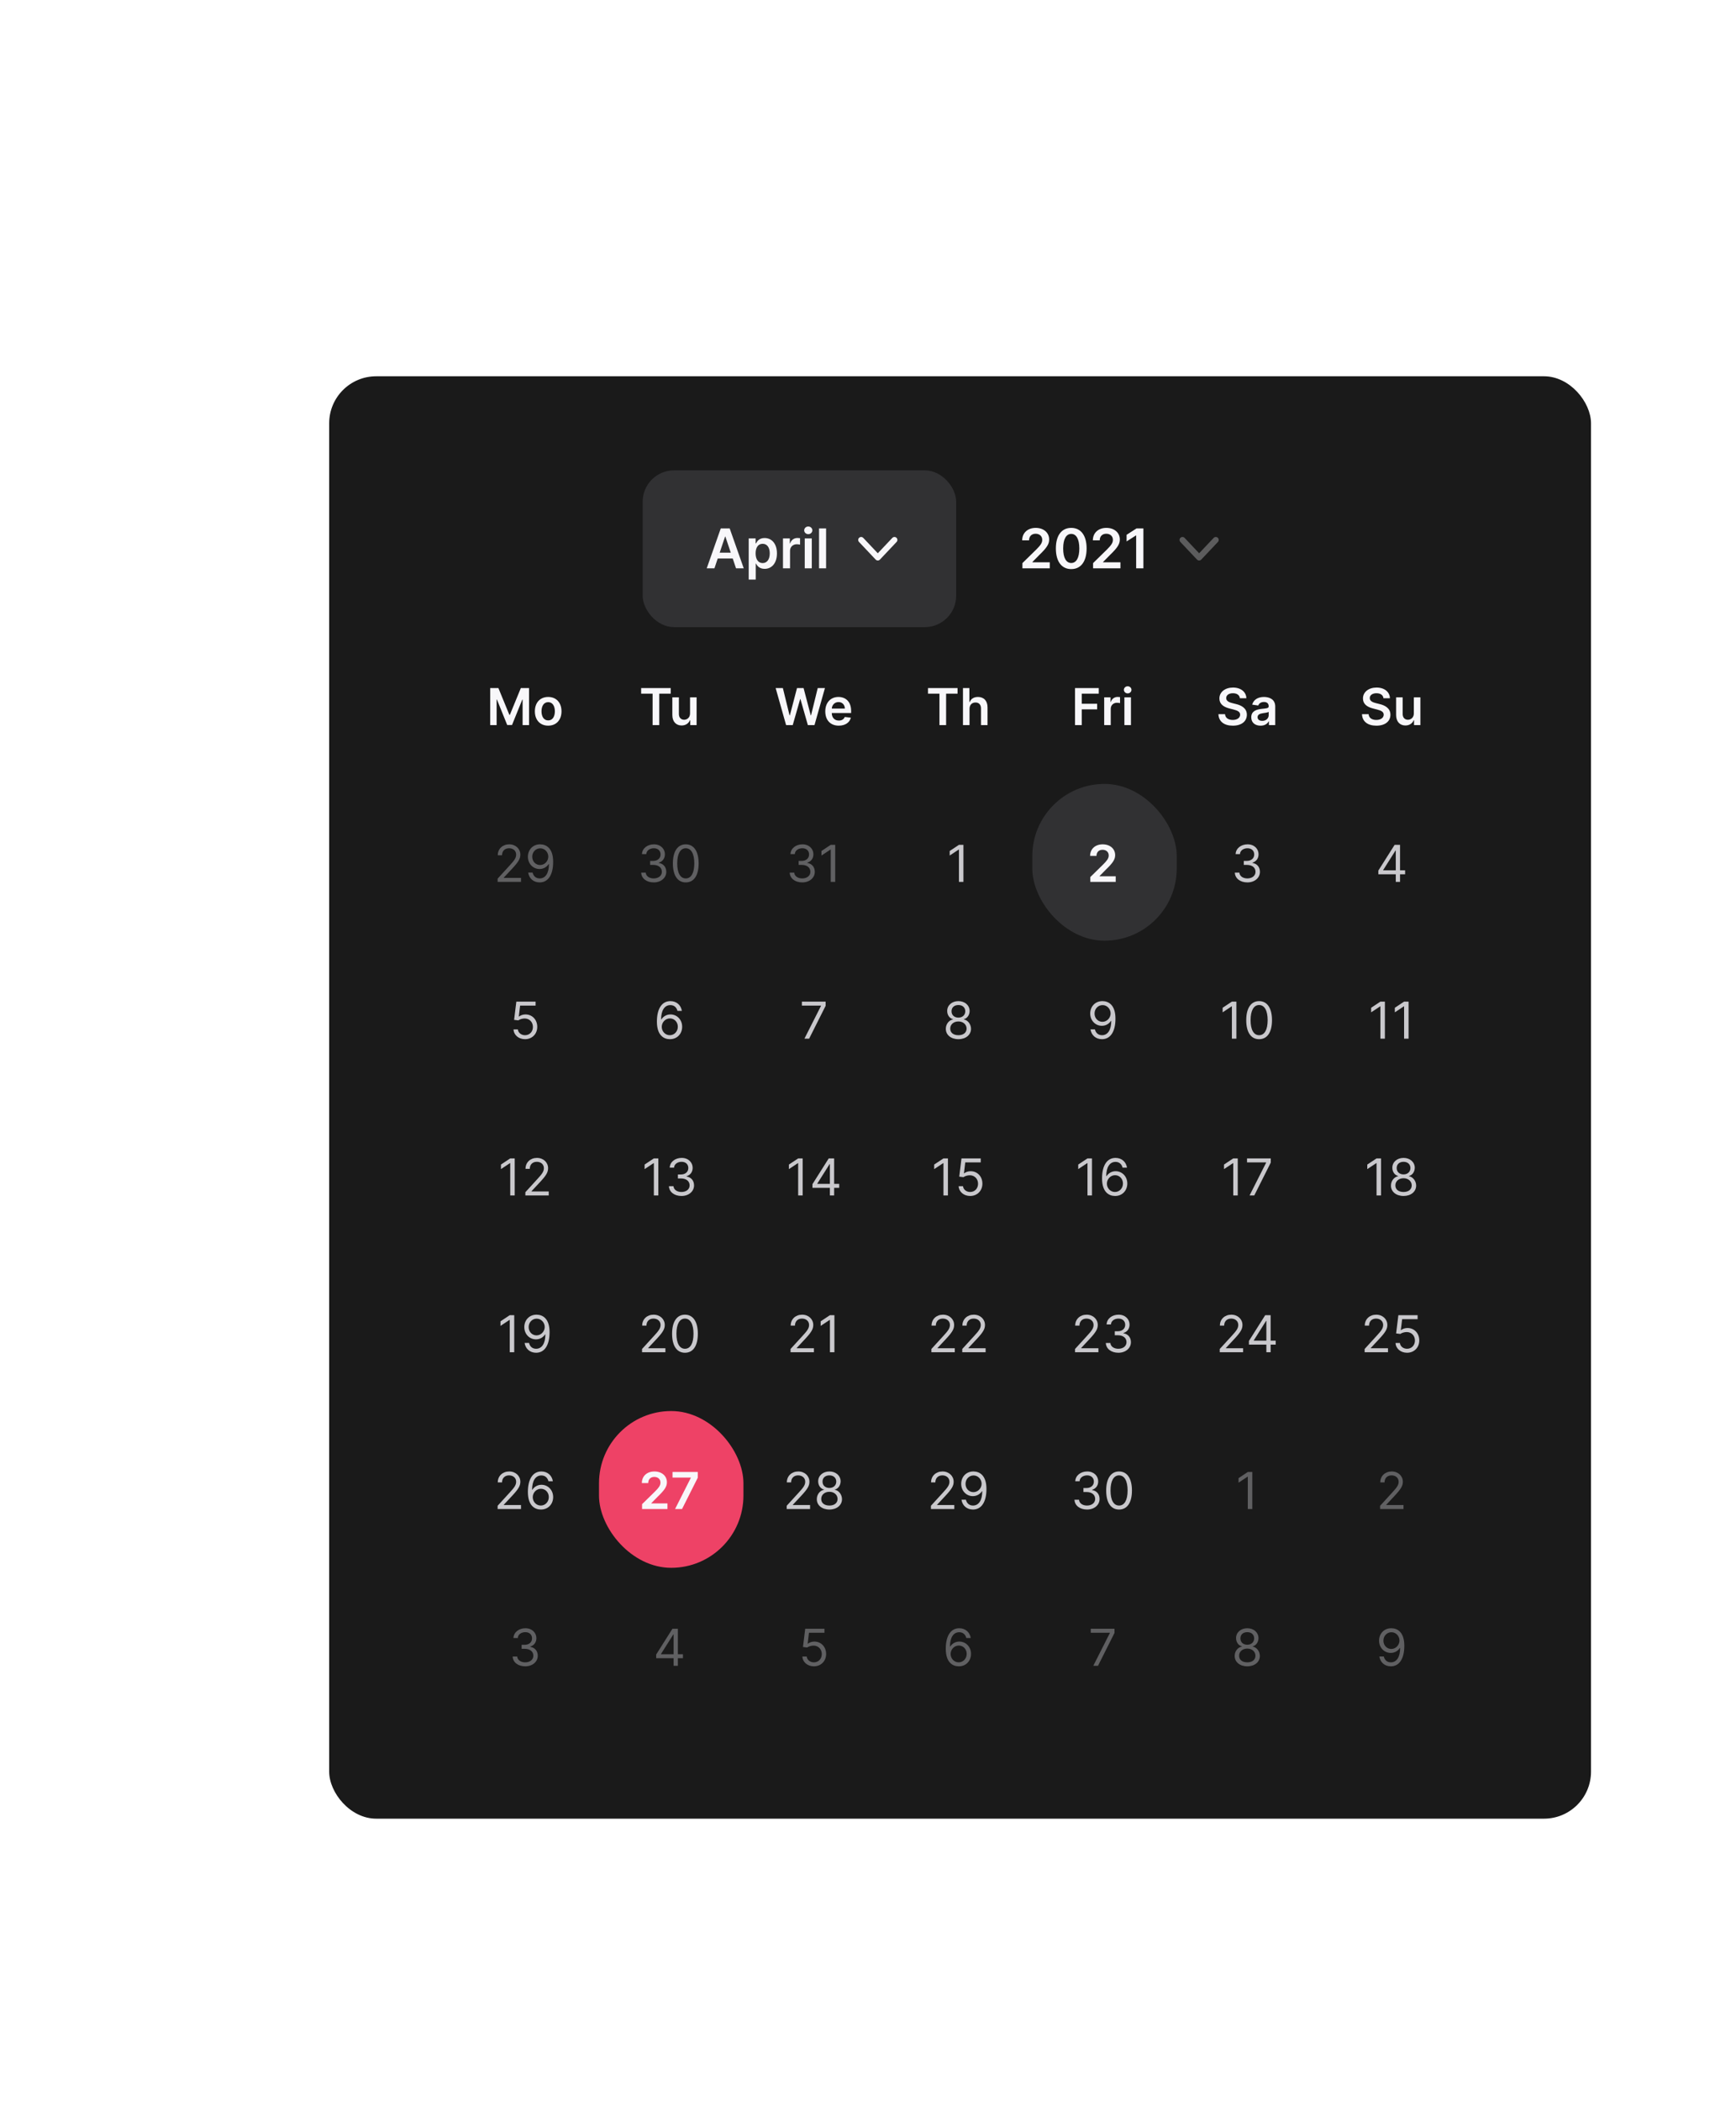 <svg width="443" height="536" viewBox="0 0 443 536" fill="none" xmlns="http://www.w3.org/2000/svg">
<g filter="url(#filter0_dddd)">
<rect x="84" y="54" width="322" height="368" rx="12" fill="#1A1A1A"/>
<rect x="164" y="78" width="80" height="40" rx="8" fill="#313133"/>
<path d="M182.312 103L183.152 100.489H186.98L187.825 103H189.794L186.205 92.818H183.928L180.343 103H182.312ZM183.649 99.008L185.026 94.906H185.106L186.483 99.008H183.649ZM191.056 105.864H192.855V101.797H192.93C193.213 102.354 193.805 103.134 195.117 103.134C196.917 103.134 198.264 101.707 198.264 99.192C198.264 96.646 196.877 95.264 195.112 95.264C193.765 95.264 193.203 96.075 192.93 96.626H192.825V95.364H191.056V105.864ZM192.82 99.182C192.82 97.7 193.457 96.741 194.615 96.741C195.813 96.741 196.43 97.76 196.43 99.182C196.43 100.614 195.803 101.658 194.615 101.658C193.467 101.658 192.82 100.663 192.82 99.182ZM199.806 103H201.605V98.511C201.605 97.541 202.336 96.855 203.325 96.855C203.629 96.855 204.007 96.91 204.161 96.96V95.304C203.997 95.274 203.713 95.254 203.514 95.254C202.639 95.254 201.909 95.751 201.63 96.636H201.551V95.364H199.806V103ZM205.356 103H207.156V95.364H205.356V103ZM206.261 94.28C206.833 94.28 207.3 93.842 207.3 93.305C207.3 92.763 206.833 92.326 206.261 92.326C205.684 92.326 205.217 92.763 205.217 93.305C205.217 93.842 205.684 94.28 206.261 94.28ZM210.806 92.818H209.007V103H210.806V92.818Z" fill="#F8F7FA"/>
<path d="M219.75 95.75L224 100.25L228.25 95.75" stroke="#F8F7FA" stroke-width="1.5" stroke-linecap="round" stroke-linejoin="round"/>
<path d="M260.905 103H267.885V101.459H263.45V101.389L265.205 99.604C267.184 97.705 267.731 96.781 267.731 95.632C267.731 93.927 266.344 92.679 264.295 92.679C262.277 92.679 260.845 93.932 260.845 95.866H262.6C262.6 94.827 263.256 94.175 264.271 94.175C265.24 94.175 265.961 94.767 265.961 95.727C265.961 96.577 265.444 97.183 264.44 98.202L260.905 101.668V103ZM273.364 103.194C275.82 103.199 277.286 101.26 277.286 97.919C277.286 94.598 275.81 92.679 273.364 92.679C270.918 92.679 269.446 94.593 269.441 97.919C269.441 101.255 270.908 103.194 273.364 103.194ZM273.364 101.638C272.096 101.638 271.3 100.365 271.305 97.919C271.31 95.493 272.101 94.215 273.364 94.215C274.631 94.215 275.422 95.493 275.427 97.919C275.427 100.365 274.636 101.638 273.364 101.638ZM278.938 103H285.918V101.459H281.483V101.389L283.238 99.604C285.217 97.705 285.764 96.781 285.764 95.632C285.764 93.927 284.377 92.679 282.329 92.679C280.31 92.679 278.878 93.932 278.878 95.866H280.633C280.633 94.827 281.29 94.175 282.304 94.175C283.273 94.175 283.994 94.767 283.994 95.727C283.994 96.577 283.477 97.183 282.473 98.202L278.938 101.668V103ZM291.775 92.818H290.02L287.489 94.444V96.134L289.871 94.613H289.93V103H291.775V92.818Z" fill="#F8F7FA"/>
<g opacity="0.3">
<path d="M301.75 95.75L306 100.25L310.25 95.75" stroke="#F8F7FA" stroke-width="1.5" stroke-linecap="round" stroke-linejoin="round"/>
</g>
<path d="M125.087 133.545V143H126.731V136.491H126.818L129.431 142.972H130.659L133.272 136.505H133.36V143H135.004V133.545H132.908L130.101 140.396H129.99L127.183 133.545H125.087ZM139.888 143.138C141.965 143.138 143.285 141.675 143.285 139.482C143.285 137.285 141.965 135.817 139.888 135.817C137.81 135.817 136.49 137.285 136.49 139.482C136.49 141.675 137.81 143.138 139.888 143.138ZM139.897 141.8C138.747 141.8 138.184 140.775 138.184 139.478C138.184 138.18 138.747 137.142 139.897 137.142C141.028 137.142 141.591 138.18 141.591 139.478C141.591 140.775 141.028 141.8 139.897 141.8Z" fill="#F8F7FA"/>
<path d="M163.611 134.981H166.533V143H168.232V134.981H171.154V133.545H163.611V134.981ZM176.089 140.018C176.089 141.098 175.318 141.634 174.58 141.634C173.776 141.634 173.241 141.066 173.241 140.165V135.909H171.57V140.424C171.57 142.127 172.539 143.092 173.933 143.092C174.995 143.092 175.743 142.534 176.066 141.74H176.14V143H177.76V135.909H176.089V140.018Z" fill="#F8F7FA"/>
<path d="M200.601 143H202.291L204.188 136.366H204.262L206.155 143H207.844L210.513 133.545H208.671L206.967 140.498H206.884L205.06 133.545H203.385L201.566 140.493H201.478L199.775 133.545H197.933L200.601 143ZM214.042 143.138C215.695 143.138 216.83 142.331 217.126 141.098L215.565 140.923C215.339 141.523 214.785 141.837 214.065 141.837C212.985 141.837 212.269 141.126 212.255 139.912H217.195V139.399C217.195 136.911 215.699 135.817 213.954 135.817C211.923 135.817 210.598 137.308 210.598 139.496C210.598 141.721 211.904 143.138 214.042 143.138ZM212.26 138.785C212.311 137.88 212.98 137.119 213.977 137.119C214.937 137.119 215.584 137.82 215.593 138.785H212.26Z" fill="#F8F7FA"/>
<path d="M236.811 134.981H239.733V143H241.432V134.981H244.354V133.545H236.811V134.981ZM247.406 138.845C247.406 137.82 248.043 137.229 248.938 137.229C249.816 137.229 250.333 137.788 250.333 138.744V143H252.004V138.485C252.004 136.772 251.034 135.817 249.562 135.817C248.472 135.817 247.78 136.311 247.452 137.114H247.369V133.545H245.735V143H247.406V138.845Z" fill="#F8F7FA"/>
<path d="M274.331 143H276.044V138.984H279.973V137.548H276.044V134.981H280.388V133.545H274.331V143ZM281.773 143H283.444V138.831C283.444 137.931 284.123 137.294 285.042 137.294C285.323 137.294 285.674 137.345 285.817 137.391V135.854C285.665 135.826 285.402 135.808 285.217 135.808C284.405 135.808 283.726 136.269 283.467 137.091H283.394V135.909H281.773V143ZM286.928 143H288.599V135.909H286.928V143ZM287.768 134.903C288.299 134.903 288.733 134.496 288.733 133.998C288.733 133.495 288.299 133.088 287.768 133.088C287.232 133.088 286.798 133.495 286.798 133.998C286.798 134.496 287.232 134.903 287.768 134.903Z" fill="#F8F7FA"/>
<path d="M316.403 136.145H318.051C318.018 134.547 316.657 133.416 314.644 133.416C312.659 133.416 311.168 134.533 311.172 136.205C311.172 137.562 312.137 138.342 313.693 138.744L314.768 139.021C315.789 139.279 316.463 139.598 316.467 140.332C316.463 141.14 315.696 141.68 314.579 141.68C313.508 141.68 312.677 141.2 312.608 140.207H310.923C310.992 142.086 312.391 143.143 314.593 143.143C316.86 143.143 318.175 142.012 318.18 140.346C318.175 138.707 316.823 137.959 315.401 137.622L314.515 137.4C313.739 137.216 312.899 136.888 312.908 136.098C312.913 135.387 313.55 134.866 314.621 134.866C315.641 134.866 316.315 135.341 316.403 136.145ZM321.674 143.143C322.786 143.143 323.451 142.621 323.756 142.026H323.811V143H325.418V138.254C325.418 136.38 323.889 135.817 322.537 135.817C321.046 135.817 319.901 136.482 319.532 137.774L321.092 137.996C321.258 137.511 321.729 137.096 322.546 137.096C323.322 137.096 323.746 137.493 323.746 138.19V138.217C323.746 138.697 323.243 138.721 321.992 138.854C320.616 139.002 319.301 139.413 319.301 141.01C319.301 142.404 320.321 143.143 321.674 143.143ZM322.108 141.915C321.41 141.915 320.912 141.597 320.912 140.983C320.912 140.341 321.47 140.073 322.218 139.967C322.657 139.907 323.534 139.796 323.751 139.621V140.456C323.751 141.246 323.114 141.915 322.108 141.915Z" fill="#F8F7FA"/>
<path d="M353.038 136.145H354.686C354.654 134.547 353.292 133.416 351.279 133.416C349.294 133.416 347.803 134.533 347.807 136.205C347.807 137.562 348.772 138.342 350.328 138.744L351.404 139.021C352.424 139.279 353.098 139.598 353.103 140.332C353.098 141.14 352.332 141.68 351.214 141.68C350.143 141.68 349.312 141.2 349.243 140.207H347.558C347.627 142.086 349.026 143.143 351.228 143.143C353.495 143.143 354.811 142.012 354.815 140.346C354.811 138.707 353.458 137.959 352.036 137.622L351.15 137.4C350.374 137.216 349.534 136.888 349.543 136.098C349.548 135.387 350.185 134.866 351.256 134.866C352.276 134.866 352.95 135.341 353.038 136.145ZM360.788 140.018C360.788 141.098 360.017 141.634 359.278 141.634C358.475 141.634 357.939 141.066 357.939 140.165V135.909H356.268V140.424C356.268 142.127 357.238 143.092 358.632 143.092C359.694 143.092 360.442 142.534 360.765 141.74H360.839V143H362.459V135.909H360.788V140.018Z" fill="#F8F7FA"/>
<g opacity="0.4">
<path d="M126.987 183H132.951V181.984H128.557V181.911L130.68 179.639C132.305 177.899 132.785 177.086 132.785 176.038C132.785 174.58 131.603 173.416 129.942 173.416C128.284 173.416 127.024 174.543 127.024 176.205H128.113C128.113 175.129 128.811 174.413 129.905 174.413C130.929 174.413 131.714 175.041 131.714 176.038C131.714 176.911 131.202 177.557 130.108 178.753L126.987 182.169V183ZM137.868 173.416C135.948 173.393 134.71 174.838 134.71 176.574C134.71 178.402 136.058 179.713 137.683 179.713C138.662 179.713 139.493 179.233 140.01 178.457H140.084C140.084 180.784 139.179 182.114 137.72 182.114C136.723 182.114 136.114 181.486 135.911 180.618H134.784C135.006 182.114 136.132 183.129 137.72 183.129C139.844 183.129 141.155 181.246 141.155 177.885C141.155 174.413 139.419 173.435 137.868 173.416ZM137.868 174.432C139.05 174.432 139.918 175.447 139.918 176.555C139.918 177.682 138.994 178.697 137.831 178.697C136.668 178.697 135.818 177.756 135.818 176.574C135.818 175.392 136.705 174.432 137.868 174.432Z" fill="#C9C8CC"/>
</g>
<g opacity="0.4">
<path d="M166.829 183.129C168.662 183.129 170.024 181.98 170.024 180.433C170.024 179.233 169.313 178.36 168.122 178.162V178.088C169.077 177.797 169.673 177.012 169.673 175.946C169.673 174.607 168.616 173.416 166.866 173.416C165.232 173.416 163.875 174.423 163.819 175.909H164.927C164.969 174.967 165.864 174.413 166.848 174.413C167.891 174.413 168.565 175.046 168.565 176.001C168.565 176.999 167.785 177.645 166.663 177.645H165.906V178.661H166.663C168.099 178.661 168.897 179.39 168.897 180.433C168.897 181.435 168.025 182.114 166.811 182.114C165.716 182.114 164.849 181.55 164.779 180.636H163.616C163.685 182.123 164.996 183.129 166.829 183.129ZM174.996 183.129C177.082 183.129 178.283 181.361 178.283 178.273C178.283 175.207 177.064 173.416 174.996 173.416C172.927 173.416 171.709 175.207 171.709 178.273C171.709 181.361 172.909 183.129 174.996 183.129ZM174.996 182.114C173.62 182.114 172.817 180.733 172.817 178.273C172.817 175.817 173.629 174.413 174.996 174.413C176.362 174.413 177.175 175.817 177.175 178.273C177.175 180.733 176.371 182.114 174.996 182.114Z" fill="#C9C8CC"/>
</g>
<g opacity="0.4">
<path d="M204.727 183.129C206.56 183.129 207.922 181.98 207.922 180.433C207.922 179.233 207.211 178.36 206.02 178.162V178.088C206.976 177.797 207.571 177.012 207.571 175.946C207.571 174.607 206.514 173.416 204.764 173.416C203.13 173.416 201.773 174.423 201.718 175.909H202.826C202.867 174.967 203.763 174.413 204.746 174.413C205.789 174.413 206.463 175.046 206.463 176.001C206.463 176.999 205.683 177.645 204.561 177.645H203.804V178.661H204.561C205.997 178.661 206.796 179.39 206.796 180.433C206.796 181.435 205.923 182.114 204.709 182.114C203.615 182.114 202.747 181.55 202.678 180.636H201.514C201.584 182.123 202.895 183.129 204.727 183.129ZM213.134 173.545H211.989L209.626 175.115V176.278L211.934 174.746H211.989V183H213.134V173.545Z" fill="#C9C8CC"/>
</g>
<path d="M245.852 173.545H244.707L242.344 175.115V176.278L244.652 174.746H244.707V183H245.852V173.545Z" fill="#C9C8CC"/>
<rect x="263.429" y="158" width="36.857" height="40" rx="18.429" fill="#313133"/>
<path d="M278.232 183H284.713V181.569H280.595V181.504L282.225 179.847C284.062 178.083 284.57 177.225 284.57 176.158C284.57 174.575 283.282 173.416 281.38 173.416C279.506 173.416 278.176 174.58 278.176 176.375H279.806C279.806 175.411 280.415 174.806 281.357 174.806C282.257 174.806 282.927 175.355 282.927 176.246C282.927 177.036 282.447 177.599 281.514 178.545L278.232 181.763V183Z" fill="#F8F7FA"/>
<path d="M318.32 183.129C320.153 183.129 321.515 181.98 321.515 180.433C321.515 179.233 320.804 178.36 319.613 178.162V178.088C320.568 177.797 321.164 177.012 321.164 175.946C321.164 174.607 320.107 173.416 318.357 173.416C316.723 173.416 315.366 174.423 315.31 175.909H316.418C316.46 174.967 317.355 174.413 318.339 174.413C319.382 174.413 320.056 175.046 320.056 176.001C320.056 176.999 319.276 177.645 318.154 177.645H317.397V178.661H318.154C319.59 178.661 320.388 179.39 320.388 180.433C320.388 181.435 319.516 182.114 318.302 182.114C317.208 182.114 316.34 181.55 316.271 180.636H315.107C315.176 182.123 316.488 183.129 318.32 183.129Z" fill="#C9C8CC"/>
<path d="M351.73 181.061H356.18V183H357.27V181.061H358.562V180.045H357.27V173.545H355.885L351.73 180.119V181.061ZM356.18 180.045H352.967V179.972L356.106 175.004H356.18V180.045Z" fill="#C9C8CC"/>
<path d="M133.979 223.129C135.779 223.129 137.099 221.8 137.099 219.99C137.099 218.157 135.825 216.814 134.089 216.814C133.452 216.814 132.834 217.04 132.446 217.349H132.391L132.723 214.561H136.675V213.545H131.763L131.19 218.199L132.261 218.328C132.654 218.047 133.323 217.843 133.905 217.848C135.11 217.857 135.991 218.771 135.991 220.009C135.991 221.223 135.142 222.114 133.979 222.114C133.009 222.114 132.238 221.49 132.151 220.636H131.043C131.112 222.077 132.354 223.129 133.979 223.129Z" fill="#C9C8CC"/>
<path d="M170.919 223.129C172.83 223.152 174.076 221.712 174.076 219.953C174.076 218.125 172.724 216.814 171.103 216.814C170.129 216.814 169.294 217.289 168.777 218.07H168.703C168.707 215.766 169.603 214.432 171.066 214.432C172.064 214.432 172.664 215.06 172.876 215.909H174.002C173.772 214.441 172.654 213.416 171.066 213.416C168.938 213.416 167.632 215.3 167.632 218.642C167.632 222.137 169.368 223.111 170.919 223.129ZM170.919 222.114C169.732 222.114 168.864 221.103 168.869 219.972C168.874 218.841 169.783 217.83 170.956 217.83C172.114 217.83 172.968 218.781 172.968 219.953C172.968 221.153 172.077 222.114 170.919 222.114Z" fill="#C9C8CC"/>
<path d="M205.275 223H206.475L210.686 214.616V213.545H204.629V214.561H209.504V214.635L205.275 223Z" fill="#C9C8CC"/>
<path d="M244.573 223.129C246.461 223.129 247.777 222.026 247.786 220.489C247.777 219.293 246.978 218.277 245.958 218.088V218.033C246.844 217.802 247.426 216.934 247.435 215.928C247.426 214.487 246.216 213.416 244.573 213.416C242.911 213.416 241.702 214.487 241.711 215.928C241.702 216.934 242.283 217.802 243.188 218.033V218.088C242.149 218.277 241.351 219.293 241.36 220.489C241.351 222.026 242.666 223.129 244.573 223.129ZM244.573 222.114C243.276 222.114 242.477 221.449 242.486 220.433C242.477 219.367 243.359 218.605 244.573 218.605C245.769 218.605 246.65 219.367 246.66 220.433C246.65 221.449 245.852 222.114 244.573 222.114ZM244.573 217.626C243.539 217.626 242.81 216.98 242.819 216.001C242.81 215.041 243.511 214.413 244.573 214.413C245.616 214.413 246.318 215.041 246.327 216.001C246.318 216.98 245.589 217.626 244.573 217.626Z" fill="#C9C8CC"/>
<path d="M281.361 213.416C279.441 213.393 278.204 214.838 278.204 216.574C278.204 218.402 279.552 219.713 281.177 219.713C282.155 219.713 282.986 219.233 283.503 218.457H283.577C283.577 220.784 282.672 222.114 281.213 222.114C280.216 222.114 279.607 221.486 279.404 220.618H278.277C278.499 222.114 279.625 223.129 281.213 223.129C283.337 223.129 284.648 221.246 284.648 217.885C284.648 214.413 282.912 213.435 281.361 213.416ZM281.361 214.432C282.543 214.432 283.411 215.447 283.411 216.555C283.411 217.682 282.488 218.697 281.324 218.697C280.161 218.697 279.311 217.756 279.311 216.574C279.311 215.392 280.198 214.432 281.361 214.432Z" fill="#C9C8CC"/>
<path d="M315.504 213.545H314.359L311.996 215.115V216.278L314.304 214.746H314.359V223H315.504V213.545ZM321.307 223.129C323.394 223.129 324.594 221.361 324.594 218.273C324.594 215.207 323.375 213.416 321.307 213.416C319.239 213.416 318.02 215.207 318.02 218.273C318.02 221.361 319.22 223.129 321.307 223.129ZM321.307 222.114C319.931 222.114 319.128 220.733 319.128 218.273C319.128 215.817 319.941 214.413 321.307 214.413C322.674 214.413 323.486 215.817 323.486 218.273C323.486 220.733 322.683 222.114 321.307 222.114Z" fill="#C9C8CC"/>
<path d="M353.403 213.545H352.258L349.894 215.115V216.278L352.202 214.746H352.258V223H353.403V213.545ZM359.446 213.545H358.301L355.937 215.115V216.278L358.245 214.746H358.301V223H359.446V213.545Z" fill="#C9C8CC"/>
<path d="M131.346 253.545H130.201L127.837 255.115V256.278L130.145 254.746H130.201V263H131.346V253.545ZM134.065 263H140.029V261.984H135.634V261.911L137.758 259.639C139.383 257.899 139.863 257.086 139.863 256.038C139.863 254.58 138.681 253.416 137.019 253.416C135.362 253.416 134.102 254.543 134.102 256.205H135.191C135.191 255.129 135.888 254.413 136.982 254.413C138.007 254.413 138.792 255.041 138.792 256.038C138.792 256.911 138.279 257.557 137.185 258.753L134.065 262.169V263Z" fill="#C9C8CC"/>
<path d="M167.999 253.545H166.854L164.491 255.115V256.278L166.799 254.746H166.854V263H167.999V253.545ZM173.913 263.129C175.746 263.129 177.108 261.98 177.108 260.433C177.108 259.233 176.397 258.36 175.206 258.162V258.088C176.161 257.797 176.757 257.012 176.757 255.946C176.757 254.607 175.7 253.416 173.95 253.416C172.316 253.416 170.958 254.423 170.903 255.909H172.011C172.053 254.967 172.948 254.413 173.932 254.413C174.975 254.413 175.649 255.046 175.649 256.001C175.649 256.999 174.869 257.645 173.747 257.645H172.99V258.661H173.747C175.183 258.661 175.981 259.39 175.981 260.433C175.981 261.435 175.109 262.114 173.895 262.114C172.8 262.114 171.933 261.55 171.863 260.636H170.7C170.769 262.123 172.08 263.129 173.913 263.129Z" fill="#C9C8CC"/>
<path d="M204.825 253.545H203.68L201.316 255.115V256.278L203.625 254.746H203.68V263H204.825V253.545ZM207.323 261.061H211.773V263H212.862V261.061H214.155V260.045H212.862V253.545H211.477L207.323 260.119V261.061ZM211.773 260.045H208.56V259.972L211.699 255.004H211.773V260.045Z" fill="#C9C8CC"/>
<path d="M241.898 253.545H240.753L238.389 255.115V256.278L240.697 254.746H240.753V263H241.898V253.545ZM247.571 263.129C249.372 263.129 250.692 261.8 250.692 259.99C250.692 258.157 249.418 256.814 247.682 256.814C247.045 256.814 246.427 257.04 246.039 257.349H245.983L246.316 254.561H250.267V253.545H245.356L244.783 258.199L245.854 258.328C246.246 258.047 246.916 257.843 247.498 257.848C248.702 257.857 249.584 258.771 249.584 260.009C249.584 261.223 248.735 262.114 247.571 262.114C246.602 262.114 245.831 261.49 245.743 260.636H244.635C244.705 262.077 245.946 263.129 247.571 263.129Z" fill="#C9C8CC"/>
<path d="M278.654 253.545H277.509L275.145 255.115V256.278L277.453 254.746H277.509V263H278.654V253.545ZM284.512 263.129C286.423 263.152 287.67 261.712 287.67 259.953C287.67 258.125 286.317 256.814 284.697 256.814C283.723 256.814 282.887 257.289 282.37 258.07H282.296C282.301 255.766 283.196 254.432 284.66 254.432C285.657 254.432 286.257 255.06 286.469 255.909H287.596C287.365 254.441 286.248 253.416 284.66 253.416C282.531 253.416 281.225 255.3 281.225 258.642C281.225 262.137 282.961 263.111 284.512 263.129ZM284.512 262.114C283.326 262.114 282.458 261.103 282.462 259.972C282.467 258.841 283.376 257.83 284.549 257.83C285.708 257.83 286.562 258.781 286.562 259.953C286.562 261.153 285.671 262.114 284.512 262.114Z" fill="#C9C8CC"/>
<path d="M315.853 253.545H314.708L312.345 255.115V256.278L314.653 254.746H314.708V263H315.853V253.545ZM318.868 263H320.068L324.278 254.616V253.545H318.222V254.561H323.097V254.635L318.868 263Z" fill="#C9C8CC"/>
<path d="M352.419 253.545H351.274L348.91 255.115V256.278L351.218 254.746H351.274V263H352.419V253.545ZM358.166 263.129C360.054 263.129 361.37 262.026 361.379 260.489C361.37 259.293 360.571 258.277 359.551 258.088V258.033C360.438 257.802 361.019 256.934 361.028 255.928C361.019 254.487 359.81 253.416 358.166 253.416C356.504 253.416 355.295 254.487 355.304 255.928C355.295 256.934 355.877 257.802 356.781 258.033V258.088C355.743 258.277 354.944 259.293 354.953 260.489C354.944 262.026 356.26 263.129 358.166 263.129ZM358.166 262.114C356.869 262.114 356.07 261.449 356.08 260.433C356.07 259.367 356.952 258.605 358.166 258.605C359.362 258.605 360.244 259.367 360.253 260.433C360.244 261.449 359.445 262.114 358.166 262.114ZM358.166 257.626C357.132 257.626 356.403 256.98 356.412 256.001C356.403 255.041 357.104 254.413 358.166 254.413C359.21 254.413 359.911 255.041 359.921 256.001C359.911 256.98 359.182 257.626 358.166 257.626Z" fill="#C9C8CC"/>
<path d="M131.225 293.545H130.08L127.716 295.115V296.278L130.025 294.746H130.08V303H131.225V293.545ZM136.954 293.416C135.034 293.393 133.796 294.838 133.796 296.574C133.796 298.402 135.144 299.713 136.769 299.713C137.748 299.713 138.579 299.233 139.096 298.457H139.17C139.17 300.784 138.265 302.114 136.806 302.114C135.809 302.114 135.2 301.486 134.997 300.618H133.87C134.092 302.114 135.218 303.129 136.806 303.129C138.93 303.129 140.241 301.246 140.241 297.885C140.241 294.413 138.505 293.435 136.954 293.416ZM136.954 294.432C138.136 294.432 139.004 295.447 139.004 296.555C139.004 297.682 138.08 298.697 136.917 298.697C135.754 298.697 134.904 297.756 134.904 296.574C134.904 295.392 135.791 294.432 136.954 294.432Z" fill="#C9C8CC"/>
<path d="M163.838 303H169.802V301.984H165.407V301.911L167.531 299.639C169.156 297.899 169.636 297.086 169.636 296.038C169.636 294.58 168.454 293.416 166.792 293.416C165.135 293.416 163.875 294.543 163.875 296.205H164.964C164.964 295.129 165.661 294.413 166.755 294.413C167.78 294.413 168.565 295.041 168.565 296.038C168.565 296.911 168.052 297.557 166.958 298.753L163.838 302.169V303ZM174.792 303.129C176.879 303.129 178.079 301.361 178.079 298.273C178.079 295.207 176.861 293.416 174.792 293.416C172.724 293.416 171.506 295.207 171.506 298.273C171.506 301.361 172.706 303.129 174.792 303.129ZM174.792 302.114C173.417 302.114 172.614 300.733 172.614 298.273C172.614 295.817 173.426 294.413 174.792 294.413C176.159 294.413 176.971 295.817 176.971 298.273C176.971 300.733 176.168 302.114 174.792 302.114Z" fill="#C9C8CC"/>
<path d="M201.736 303H207.701V301.984H203.306V301.911L205.429 299.639C207.054 297.899 207.534 297.086 207.534 296.038C207.534 294.58 206.352 293.416 204.691 293.416C203.033 293.416 201.773 294.543 201.773 296.205H202.862C202.862 295.129 203.56 294.413 204.654 294.413C205.678 294.413 206.463 295.041 206.463 296.038C206.463 296.911 205.951 297.557 204.857 298.753L201.736 302.169V303ZM212.931 293.545H211.786L209.422 295.115V296.278L211.731 294.746H211.786V303H212.931V293.545Z" fill="#C9C8CC"/>
<path d="M237.679 303H243.643V301.984H239.248V301.911L241.372 299.639C242.997 297.899 243.477 297.086 243.477 296.038C243.477 294.58 242.295 293.416 240.633 293.416C238.976 293.416 237.716 294.543 237.716 296.205H238.805C238.805 295.129 239.502 294.413 240.597 294.413C241.621 294.413 242.406 295.041 242.406 296.038C242.406 296.911 241.894 297.557 240.8 298.753L237.679 302.169V303ZM245.55 303H251.514V301.984H247.12V301.911L249.243 299.639C250.868 297.899 251.348 297.086 251.348 296.038C251.348 294.58 250.166 293.416 248.505 293.416C246.847 293.416 245.587 294.543 245.587 296.205H246.676C246.676 295.129 247.373 294.413 248.468 294.413C249.492 294.413 250.277 295.041 250.277 296.038C250.277 296.911 249.765 297.557 248.671 298.753L245.55 302.169V303Z" fill="#C9C8CC"/>
<path d="M274.333 303H280.298V301.984H275.903V301.911L278.026 299.639C279.651 297.899 280.131 297.086 280.131 296.038C280.131 294.58 278.95 293.416 277.288 293.416C275.63 293.416 274.37 294.543 274.37 296.205H275.46C275.46 295.129 276.157 294.413 277.251 294.413C278.276 294.413 279.06 295.041 279.06 296.038C279.06 296.911 278.548 297.557 277.454 298.753L274.333 302.169V303ZM285.399 303.129C287.232 303.129 288.593 301.98 288.593 300.433C288.593 299.233 287.883 298.36 286.691 298.162V298.088C287.647 297.797 288.243 297.012 288.243 295.946C288.243 294.607 287.185 293.416 285.436 293.416C283.802 293.416 282.444 294.423 282.389 295.909H283.497C283.538 294.967 284.434 294.413 285.417 294.413C286.461 294.413 287.135 295.046 287.135 296.001C287.135 296.999 286.354 297.645 285.233 297.645H284.476V298.661H285.233C286.668 298.661 287.467 299.39 287.467 300.433C287.467 301.435 286.595 302.114 285.38 302.114C284.286 302.114 283.418 301.55 283.349 300.636H282.186C282.255 302.123 283.566 303.129 285.399 303.129Z" fill="#C9C8CC"/>
<path d="M311.26 303H317.224V301.984H312.83V301.911L314.953 299.639C316.578 297.899 317.058 297.086 317.058 296.038C317.058 294.58 315.876 293.416 314.214 293.416C312.557 293.416 311.297 294.543 311.297 296.205H312.386C312.386 295.129 313.083 294.413 314.178 294.413C315.202 294.413 315.987 295.041 315.987 296.038C315.987 296.911 315.475 297.557 314.381 298.753L311.26 302.169V303ZM318.706 301.061H323.157V303H324.246V301.061H325.539V300.045H324.246V293.545H322.861L318.706 300.119V301.061ZM323.157 300.045H319.944V299.972L323.083 295.004H323.157V300.045Z" fill="#C9C8CC"/>
<path d="M348.232 303H354.196V301.984H349.801V301.911L351.925 299.639C353.55 297.899 354.03 297.086 354.03 296.038C354.03 294.58 352.848 293.416 351.186 293.416C349.529 293.416 348.269 294.543 348.269 296.205H349.358C349.358 295.129 350.055 294.413 351.149 294.413C352.174 294.413 352.959 295.041 352.959 296.038C352.959 296.911 352.446 297.557 351.352 298.753L348.232 302.169V303ZM359.057 303.129C360.858 303.129 362.178 301.8 362.178 299.99C362.178 298.157 360.904 296.814 359.168 296.814C358.531 296.814 357.912 297.04 357.525 297.349H357.469L357.802 294.561H361.753V293.545H356.841L356.269 298.199L357.34 298.328C357.732 298.047 358.402 297.843 358.983 297.848C360.188 297.857 361.07 298.771 361.07 300.009C361.07 301.223 360.221 302.114 359.057 302.114C358.088 302.114 357.317 301.49 357.229 300.636H356.121C356.19 302.077 357.432 303.129 359.057 303.129Z" fill="#C9C8CC"/>
<path d="M126.987 343H132.951V341.984H128.557V341.911L130.68 339.639C132.305 337.899 132.785 337.086 132.785 336.038C132.785 334.58 131.603 333.416 129.942 333.416C128.284 333.416 127.024 334.543 127.024 336.205H128.113C128.113 335.129 128.811 334.413 129.905 334.413C130.929 334.413 131.714 335.041 131.714 336.038C131.714 336.911 131.202 337.557 130.108 338.753L126.987 342.169V343ZM137.997 343.129C139.909 343.152 141.155 341.712 141.155 339.953C141.155 338.125 139.802 336.814 138.182 336.814C137.208 336.814 136.372 337.289 135.855 338.07H135.781C135.786 335.766 136.682 334.432 138.145 334.432C139.142 334.432 139.742 335.06 139.955 335.909H141.081C140.85 334.441 139.733 333.416 138.145 333.416C136.017 333.416 134.71 335.3 134.71 338.642C134.71 342.137 136.446 343.111 137.997 343.129ZM137.997 342.114C136.811 342.114 135.943 341.103 135.948 339.972C135.952 338.841 136.862 337.83 138.034 337.83C139.193 337.83 140.047 338.781 140.047 339.953C140.047 341.153 139.156 342.114 137.997 342.114Z" fill="#C9C8CC"/>
<rect x="152.857" y="318" width="36.857" height="40" rx="18.429" fill="#EE4266"/>
<path d="M163.845 343H170.327V341.569H166.209V341.504L167.838 339.847C169.676 338.083 170.184 337.225 170.184 336.158C170.184 334.575 168.896 333.416 166.994 333.416C165.119 333.416 163.79 334.58 163.79 336.375H165.419C165.419 335.411 166.029 334.806 166.97 334.806C167.871 334.806 168.54 335.355 168.54 336.246C168.54 337.036 168.06 337.599 167.127 338.545L163.845 341.763V343ZM172.266 343H174.043L178.059 335.009V333.545H171.619V334.977H176.286V335.041L172.266 343Z" fill="#F8F7FA"/>
<path d="M200.752 343H206.717V341.984H202.322V341.911L204.445 339.639C206.07 337.899 206.55 337.086 206.55 336.038C206.55 334.58 205.369 333.416 203.707 333.416C202.049 333.416 200.789 334.543 200.789 336.205H201.879C201.879 335.129 202.576 334.413 203.67 334.413C204.695 334.413 205.479 335.041 205.479 336.038C205.479 336.911 204.967 337.557 203.873 338.753L200.752 342.169V343ZM211.652 343.129C213.54 343.129 214.855 342.026 214.865 340.489C214.855 339.293 214.057 338.277 213.037 338.088V338.033C213.923 337.802 214.505 336.934 214.514 335.928C214.505 334.487 213.295 333.416 211.652 333.416C209.99 333.416 208.78 334.487 208.789 335.928C208.78 336.934 209.362 337.802 210.267 338.033V338.088C209.228 338.277 208.429 339.293 208.439 340.489C208.429 342.026 209.745 343.129 211.652 343.129ZM211.652 342.114C210.354 342.114 209.556 341.449 209.565 340.433C209.556 339.367 210.438 338.605 211.652 338.605C212.847 338.605 213.729 339.367 213.738 340.433C213.729 341.449 212.93 342.114 211.652 342.114ZM211.652 337.626C210.618 337.626 209.888 336.98 209.897 336.001C209.888 335.041 210.59 334.413 211.652 334.413C212.695 334.413 213.397 335.041 213.406 336.001C213.397 336.98 212.667 337.626 211.652 337.626Z" fill="#C9C8CC"/>
<path d="M237.558 343H243.523V341.984H239.128V341.911L241.251 339.639C242.876 337.899 243.357 337.086 243.357 336.038C243.357 334.58 242.175 333.416 240.513 333.416C238.856 333.416 237.595 334.543 237.595 336.205H238.685C238.685 335.129 239.382 334.413 240.476 334.413C241.501 334.413 242.286 335.041 242.286 336.038C242.286 336.911 241.773 337.557 240.679 338.753L237.558 342.169V343ZM248.439 333.416C246.519 333.393 245.282 334.838 245.282 336.574C245.282 338.402 246.63 339.713 248.255 339.713C249.233 339.713 250.064 339.233 250.581 338.457H250.655C250.655 340.784 249.75 342.114 248.292 342.114C247.294 342.114 246.685 341.486 246.482 340.618H245.356C245.577 342.114 246.704 343.129 248.292 343.129C250.415 343.129 251.726 341.246 251.726 337.885C251.726 334.413 249.99 333.435 248.439 333.416ZM248.439 334.432C249.621 334.432 250.489 335.447 250.489 336.555C250.489 337.682 249.566 338.697 248.402 338.697C247.239 338.697 246.39 337.756 246.39 336.574C246.39 335.392 247.276 334.432 248.439 334.432Z" fill="#C9C8CC"/>
<path d="M277.401 343.129C279.234 343.129 280.595 341.98 280.595 340.433C280.595 339.233 279.884 338.36 278.693 338.162V338.088C279.649 337.797 280.245 337.012 280.245 335.946C280.245 334.607 279.187 333.416 277.438 333.416C275.804 333.416 274.446 334.423 274.391 335.909H275.499C275.54 334.967 276.436 334.413 277.419 334.413C278.463 334.413 279.137 335.046 279.137 336.001C279.137 336.999 278.356 337.645 277.235 337.645H276.478V338.661H277.235C278.67 338.661 279.469 339.39 279.469 340.433C279.469 341.435 278.597 342.114 277.382 342.114C276.288 342.114 275.42 341.55 275.351 340.636H274.188C274.257 342.123 275.568 343.129 277.401 343.129ZM285.567 343.129C287.654 343.129 288.854 341.361 288.854 338.273C288.854 335.207 287.636 333.416 285.567 333.416C283.499 333.416 282.28 335.207 282.28 338.273C282.28 341.361 283.481 343.129 285.567 343.129ZM285.567 342.114C284.192 342.114 283.388 340.733 283.388 338.273C283.388 335.817 284.201 334.413 285.567 334.413C286.934 334.413 287.746 335.817 287.746 338.273C287.746 340.733 286.943 342.114 285.567 342.114Z" fill="#C9C8CC"/>
<g opacity="0.4">
<path d="M319.567 333.545H318.422L316.058 335.115V336.278L318.366 334.746H318.422V343H319.567V333.545Z" fill="#C9C8CC"/>
</g>
<g opacity="0.4">
<path d="M352.186 343H358.151V341.984H353.756V341.911L355.879 339.639C357.504 337.899 357.985 337.086 357.985 336.038C357.985 334.58 356.803 333.416 355.141 333.416C353.483 333.416 352.223 334.543 352.223 336.205H353.313C353.313 335.129 354.01 334.413 355.104 334.413C356.129 334.413 356.913 335.041 356.913 336.038C356.913 336.911 356.401 337.557 355.307 338.753L352.186 342.169V343Z" fill="#C9C8CC"/>
</g>
<g opacity="0.4">
<path d="M134.035 383.129C135.867 383.129 137.229 381.98 137.229 380.433C137.229 379.233 136.518 378.36 135.327 378.162V378.088C136.283 377.797 136.878 377.012 136.878 375.946C136.878 374.607 135.821 373.416 134.072 373.416C132.437 373.416 131.08 374.423 131.025 375.909H132.133C132.174 374.967 133.07 374.413 134.053 374.413C135.096 374.413 135.77 375.046 135.77 376.001C135.77 376.999 134.99 377.645 133.868 377.645H133.111V378.661H133.868C135.304 378.661 136.103 379.39 136.103 380.433C136.103 381.435 135.23 382.114 134.016 382.114C132.922 382.114 132.054 381.55 131.985 380.636H130.822C130.891 382.123 132.202 383.129 134.035 383.129Z" fill="#C9C8CC"/>
</g>
<g opacity="0.4">
<path d="M167.444 381.061H171.894V383H172.983V381.061H174.276V380.045H172.983V373.545H171.598L167.444 380.119V381.061ZM171.894 380.045H168.681V379.972L171.82 375.004H171.894V380.045Z" fill="#C9C8CC"/>
</g>
<g opacity="0.4">
<path d="M207.693 383.129C209.493 383.129 210.814 381.8 210.814 379.99C210.814 378.157 209.54 376.814 207.804 376.814C207.167 376.814 206.548 377.04 206.16 377.349H206.105L206.437 374.561H210.389V373.545H205.477L204.905 378.199L205.976 378.328C206.368 378.047 207.037 377.843 207.619 377.848C208.824 377.857 209.706 378.771 209.706 380.009C209.706 381.223 208.856 382.114 207.693 382.114C206.724 382.114 205.953 381.49 205.865 380.636H204.757C204.826 382.077 206.068 383.129 207.693 383.129Z" fill="#C9C8CC"/>
</g>
<g opacity="0.4">
<path d="M244.633 383.129C246.544 383.152 247.791 381.712 247.791 379.953C247.791 378.125 246.438 376.814 244.818 376.814C243.844 376.814 243.008 377.289 242.491 378.07H242.417C242.422 375.766 243.317 374.432 244.781 374.432C245.778 374.432 246.378 375.06 246.59 375.909H247.717C247.486 374.441 246.369 373.416 244.781 373.416C242.653 373.416 241.346 375.3 241.346 378.642C241.346 382.137 243.082 383.111 244.633 383.129ZM244.633 382.114C243.447 382.114 242.579 381.103 242.583 379.972C242.588 378.841 243.497 377.83 244.67 377.83C245.829 377.83 246.683 378.781 246.683 379.953C246.683 381.153 245.792 382.114 244.633 382.114Z" fill="#C9C8CC"/>
</g>
<g opacity="0.4">
<path d="M278.989 383H280.19L284.4 374.616V373.545H278.343V374.561H283.218V374.635L278.989 383Z" fill="#C9C8CC"/>
</g>
<g opacity="0.4">
<path d="M318.287 383.129C320.176 383.129 321.491 382.026 321.5 380.489C321.491 379.293 320.693 378.277 319.672 378.088V378.033C320.559 377.802 321.14 376.934 321.15 375.928C321.14 374.487 319.931 373.416 318.287 373.416C316.625 373.416 315.416 374.487 315.425 375.928C315.416 376.934 315.998 377.802 316.902 378.033V378.088C315.864 378.277 315.065 379.293 315.074 380.489C315.065 382.026 316.381 383.129 318.287 383.129ZM318.287 382.114C316.99 382.114 316.191 381.449 316.201 380.433C316.191 379.367 317.073 378.605 318.287 378.605C319.483 378.605 320.365 379.367 320.374 380.433C320.365 381.449 319.566 382.114 318.287 382.114ZM318.287 377.626C317.253 377.626 316.524 376.98 316.533 376.001C316.524 375.041 317.226 374.413 318.287 374.413C319.331 374.413 320.032 375.041 320.042 376.001C320.032 376.98 319.303 377.626 318.287 377.626Z" fill="#C9C8CC"/>
</g>
<g opacity="0.4">
<path d="M355.076 373.416C353.155 373.393 351.918 374.838 351.918 376.574C351.918 378.402 353.266 379.713 354.891 379.713C355.87 379.713 356.701 379.233 357.218 378.457H357.291C357.291 380.784 356.387 382.114 354.928 382.114C353.931 382.114 353.321 381.486 353.118 380.618H351.992C352.213 382.114 353.34 383.129 354.928 383.129C357.051 383.129 358.362 381.246 358.362 377.885C358.362 374.413 356.627 373.435 355.076 373.416ZM355.076 374.432C356.257 374.432 357.125 375.447 357.125 376.555C357.125 377.682 356.202 378.697 355.039 378.697C353.875 378.697 353.026 377.756 353.026 376.574C353.026 375.392 353.912 374.432 355.076 374.432Z" fill="#C9C8CC"/>
</g>
</g>
<defs>
<filter id="filter0_dddd" x="0" y="0" width="490" height="536" filterUnits="userSpaceOnUse" color-interpolation-filters="sRGB">
<feFlood flood-opacity="0" result="BackgroundImageFix"/>
<feColorMatrix in="SourceAlpha" type="matrix" values="0 0 0 0 0 0 0 0 0 0 0 0 0 0 0 0 0 0 127 0"/>
<feOffset dy="1"/>
<feGaussianBlur stdDeviation="1.5"/>
<feColorMatrix type="matrix" values="0 0 0 0 0.075 0 0 0 0 0.039 0 0 0 0 0.18 0 0 0 0.13 0"/>
<feBlend mode="normal" in2="BackgroundImageFix" result="effect1_dropShadow"/>
<feColorMatrix in="SourceAlpha" type="matrix" values="0 0 0 0 0 0 0 0 0 0 0 0 0 0 0 0 0 0 127 0"/>
<feOffset dy="3"/>
<feGaussianBlur stdDeviation="7"/>
<feColorMatrix type="matrix" values="0 0 0 0 0.075 0 0 0 0 0.039 0 0 0 0 0.18 0 0 0 0.03 0"/>
<feBlend mode="normal" in2="effect1_dropShadow" result="effect2_dropShadow"/>
<feColorMatrix in="SourceAlpha" type="matrix" values="0 0 0 0 0 0 0 0 0 0 0 0 0 0 0 0 0 0 127 0"/>
<feOffset dy="8"/>
<feGaussianBlur stdDeviation="16"/>
<feColorMatrix type="matrix" values="0 0 0 0 0.075 0 0 0 0 0.039 0 0 0 0 0.18 0 0 0 0.07 0"/>
<feBlend mode="normal" in2="effect2_dropShadow" result="effect3_dropShadow"/>
<feColorMatrix in="SourceAlpha" type="matrix" values="0 0 0 0 0 0 0 0 0 0 0 0 0 0 0 0 0 0 127 0"/>
<feOffset dy="30"/>
<feGaussianBlur stdDeviation="42"/>
<feColorMatrix type="matrix" values="0 0 0 0 0.075 0 0 0 0 0.039 0 0 0 0 0.18 0 0 0 0.08 0"/>
<feBlend mode="normal" in2="effect3_dropShadow" result="effect4_dropShadow"/>
<feBlend mode="normal" in="SourceGraphic" in2="effect4_dropShadow" result="shape"/>
</filter>
</defs>
</svg>
